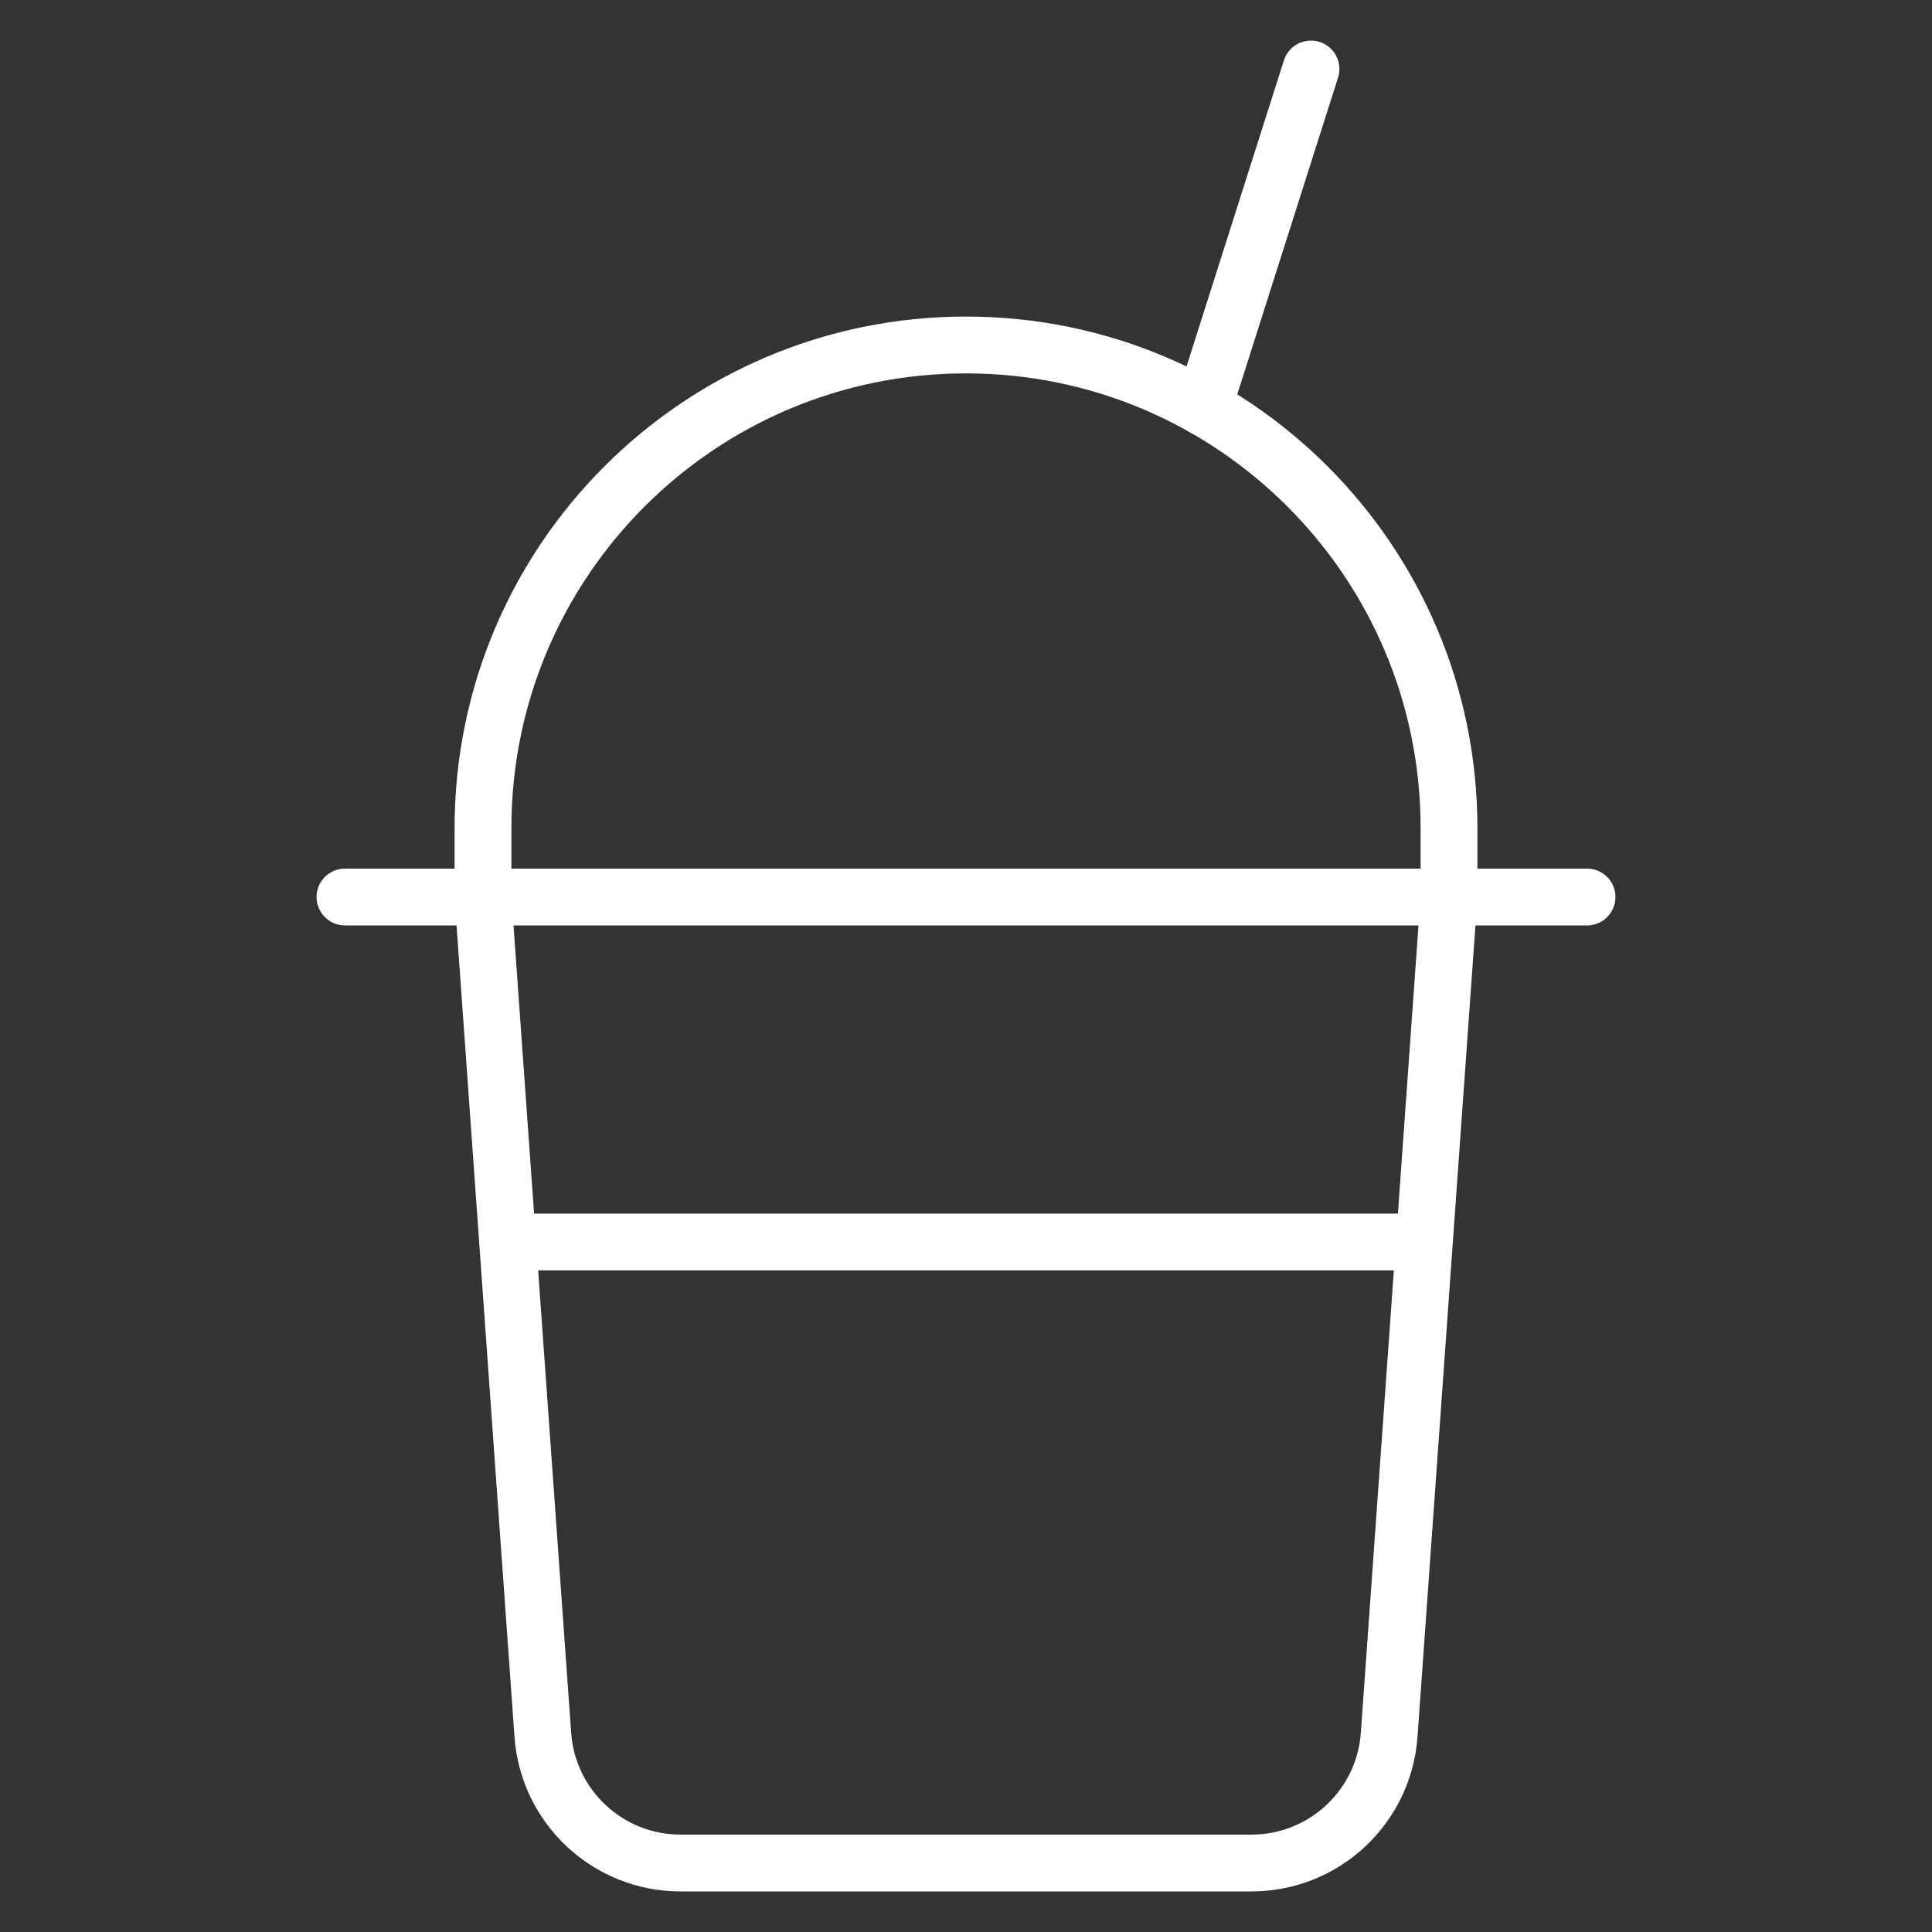 <svg width="34" height="34" viewBox="0 0 34 34" fill="none" xmlns="http://www.w3.org/2000/svg">
<rect x="0" y="0" width="34" height="34" fill="#333333" stroke="none"/>
<path d="M8.5 15.786V14.571C8.5 9.877 12.306 6.071 17 6.071C21.694 6.071 25.5 9.877 25.5 14.571V15.786L24.447 30.53C24.356 31.801 23.299 32.786 22.024 32.786H11.976C10.701 32.786 9.644 31.801 9.553 30.53L8.5 15.786Z" stroke="white" stroke-linecap="round" stroke-linejoin="round"/>
<path d="M6.071 15.786H27.929" stroke="white" stroke-linecap="round" stroke-linejoin="round"/>
<path d="M21.177 7.167L23.071 1.214" stroke="white" stroke-linecap="round" stroke-linejoin="round"/>
<path d="M8.946 21.857H24.981" stroke="white" stroke-linecap="round" stroke-linejoin="round"/>
</svg>
